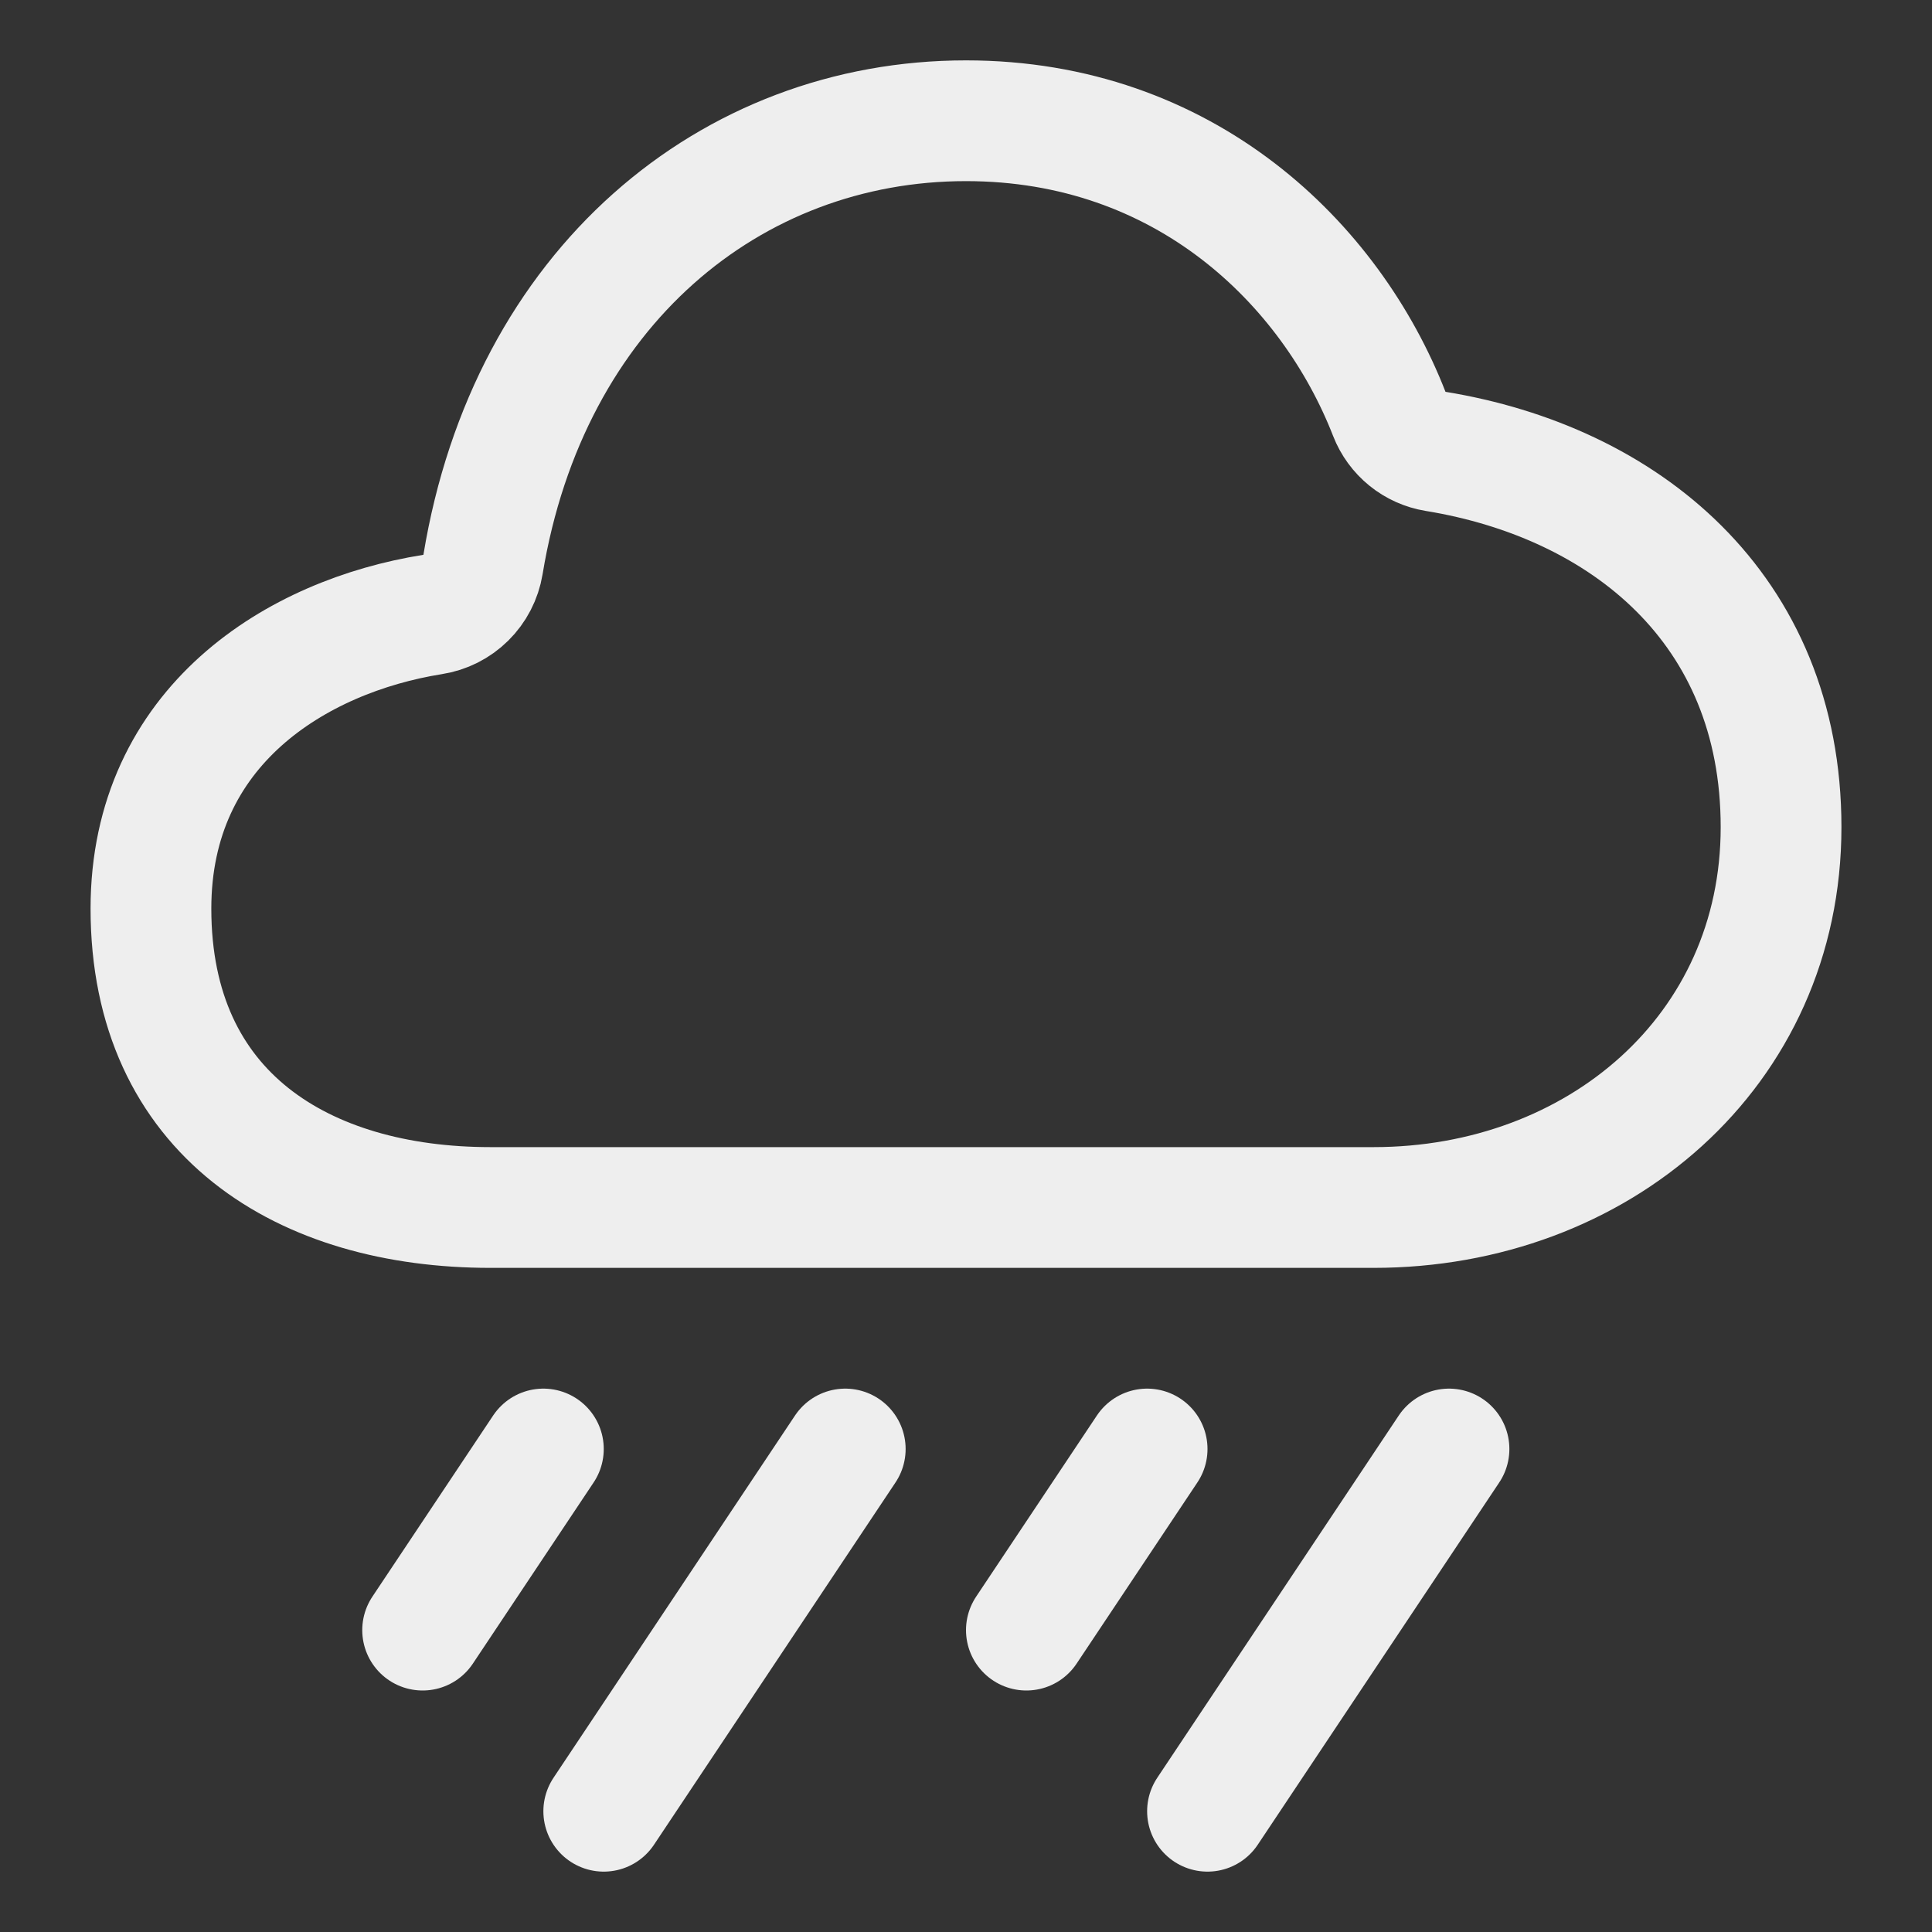 <svg width="512" height="512" viewBox="0 0 512 512" fill="none" xmlns="http://www.w3.org/2000/svg">
<rect x="0" y="0" width="512" height="512" fill="#333333" stroke="none"/>
<path d="M114.61 162.85C117.952 162.332 121.046 160.772 123.45 158.393C125.854 156.014 127.446 152.937 128 149.6C140.09 76.17 193.63 32 256 32C313.93 32 352.62 69.75 368.2 109.74C369.201 112.303 370.853 114.561 372.992 116.292C375.131 118.023 377.684 119.166 380.4 119.61C430.4 127.76 472 161.15 472 219.2C472 278.6 423.4 320 364 320H130C80.5 320 40 295.3 40 240.8C40 192.33 78.67 168.58 114.61 162.85Z" stroke="#EEEEEE" stroke-width="32" stroke-linejoin="round"/>
<path d="M144 384L112 432M224 384L160 480M304 384L272 432M384 384L320 480" stroke="#EEEEEE" stroke-width="32" stroke-linecap="round" stroke-linejoin="round"/>
</svg>
